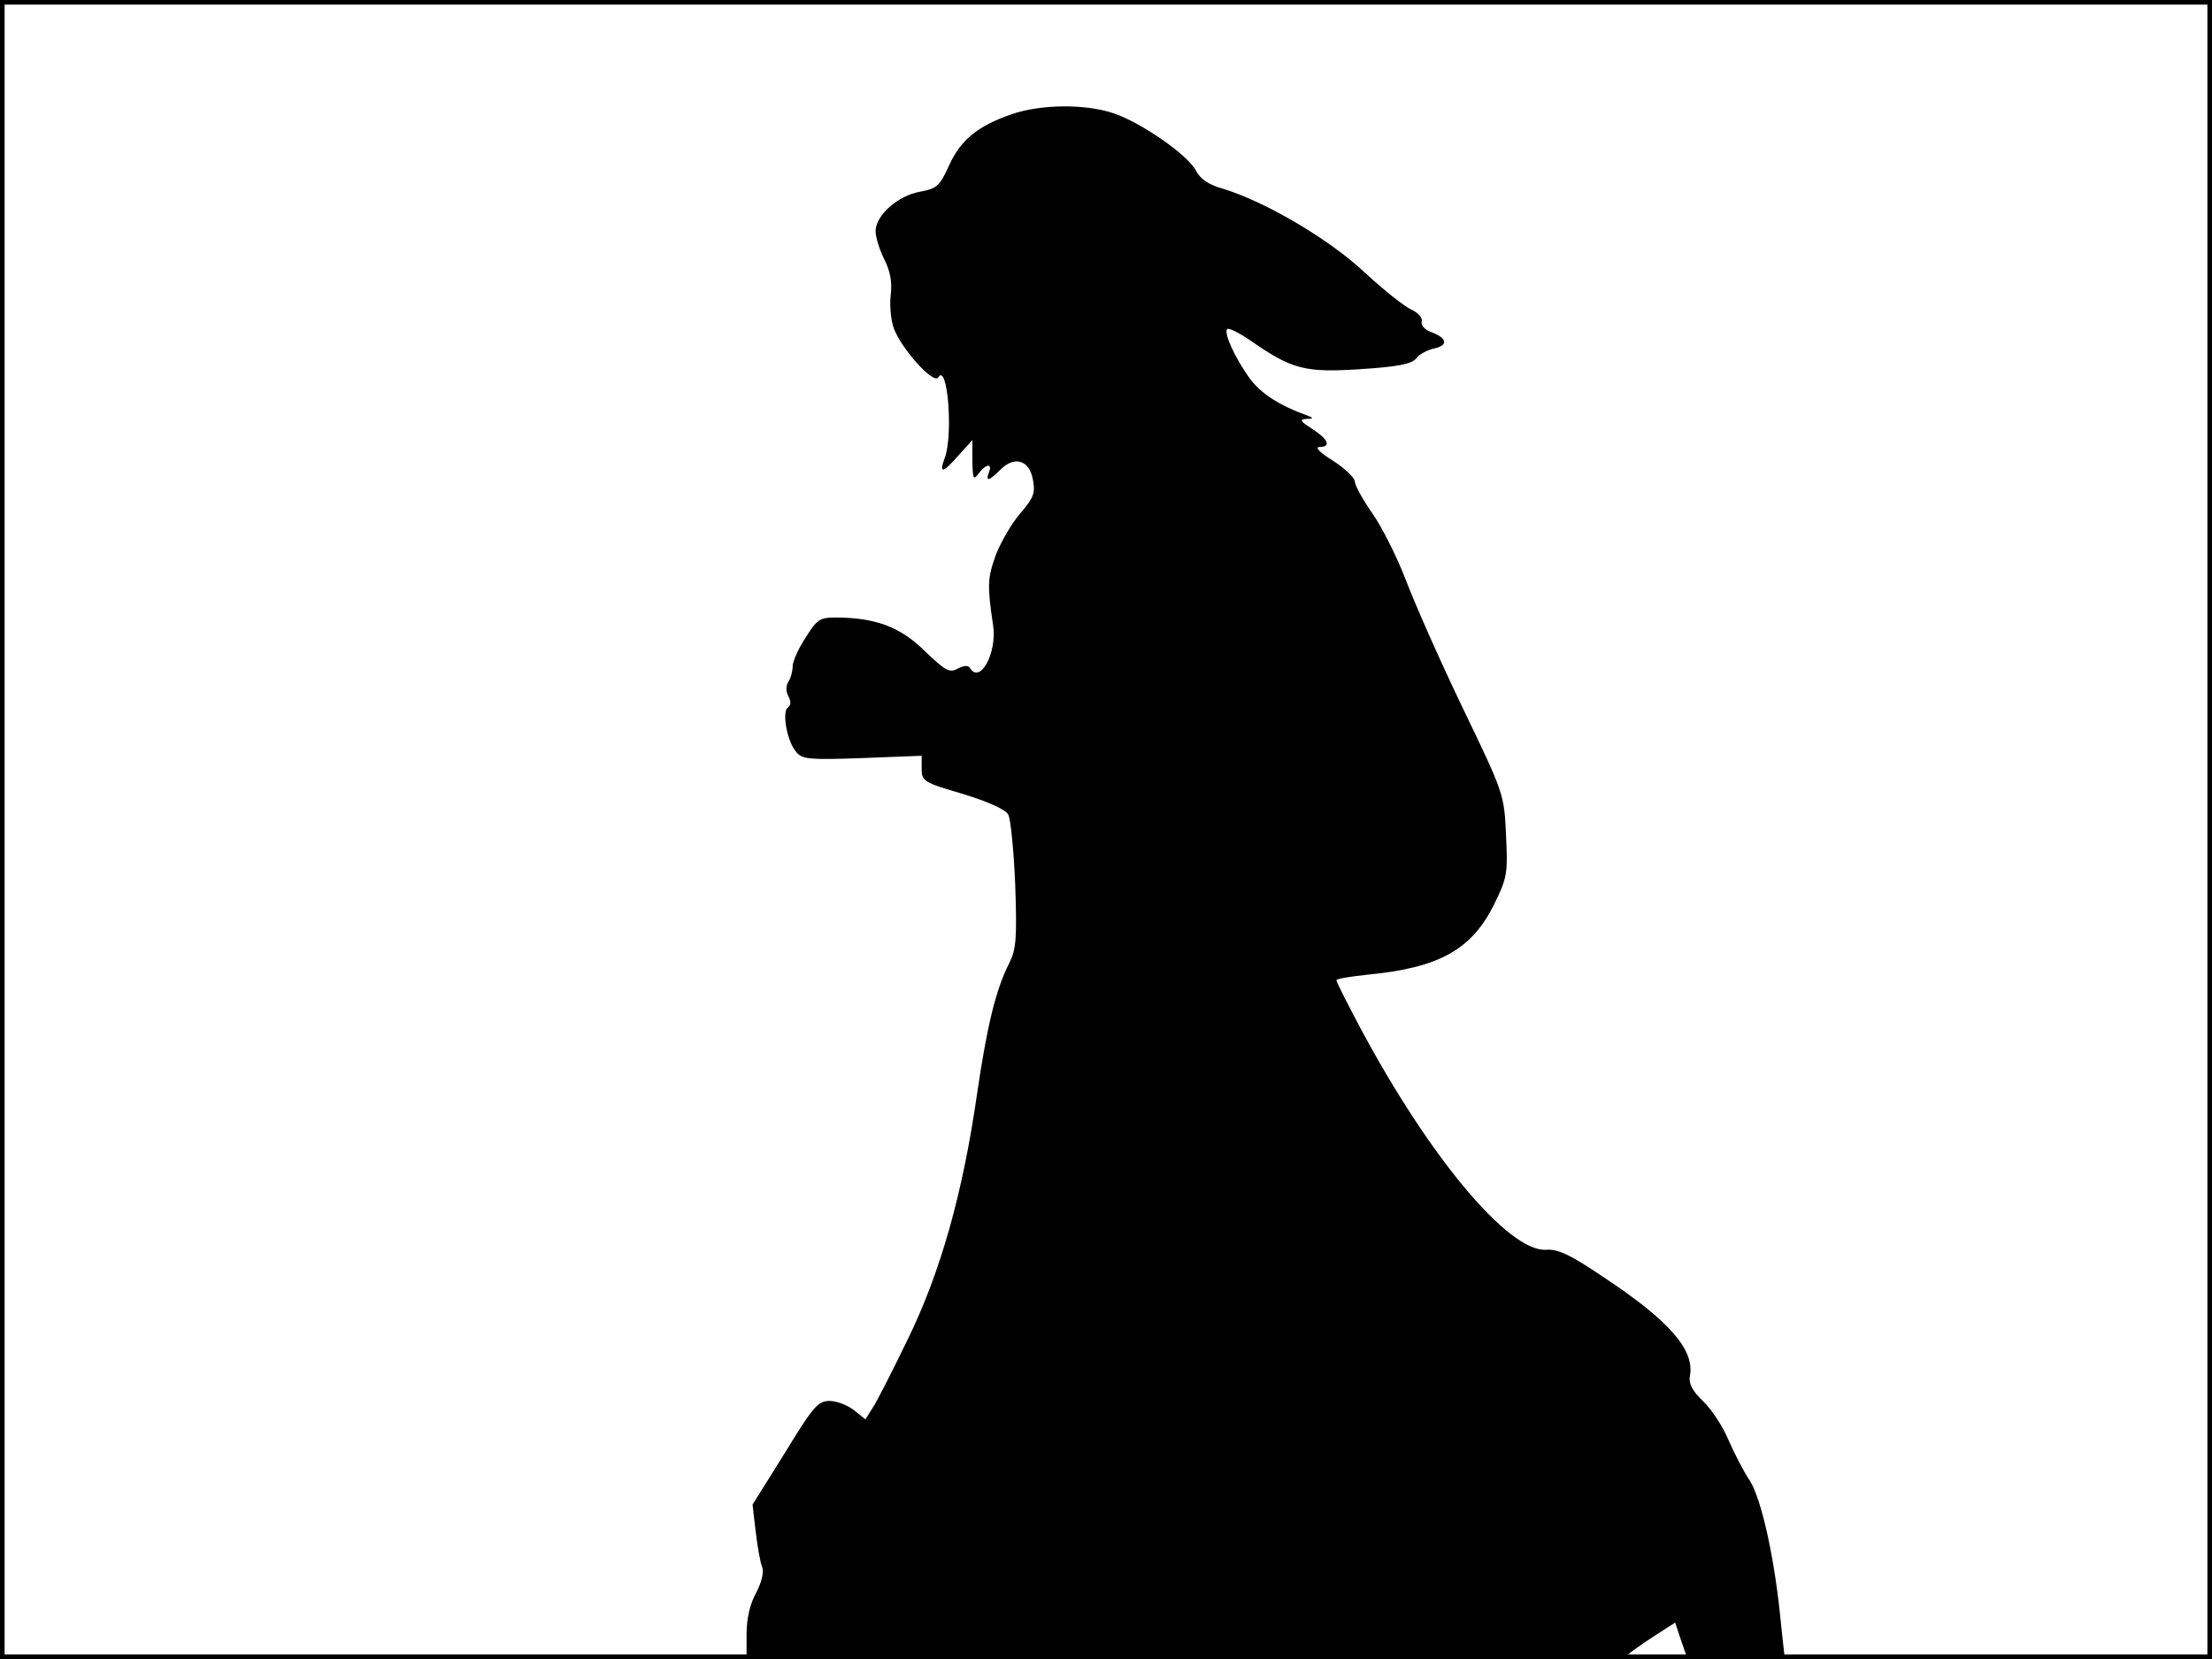 <?xml version="1.0" standalone="no"?>
<!DOCTYPE svg PUBLIC "-//W3C//DTD SVG 20010904//EN"
 "http://www.w3.org/TR/2001/REC-SVG-20010904/DTD/svg10.dtd">
<svg version="1.0" xmlns="http://www.w3.org/2000/svg"
 width="480pt" height="360pt" viewBox="0 0 480 360"
 preserveAspectRatio="xMidYMid meet">
<rect width="1" height="360" fill="#000000"/>
<rect x="479" width="1" height="360" fill="#000000"/>
<rect width="480" height="1" fill="#000000"/>
<rect y="359" width="480" height="1" fill="#000000"/>
<g transform="translate(0,360) scale(0.1,-0.1)"
fill="#000000" stroke="none">
<path d="M2195 3352 c-73 -25 -111 -56 -136 -112 -20 -44 -26 -49 -62 -56 -48
-8 -97 -51 -97 -86 0 -13 9 -41 19 -61 13 -26 17 -49 14 -76 -3 -21 0 -54 6
-72 16 -45 87 -124 97 -108 20 34 33 -125 14 -175 -13 -35 -4 -33 31 7 l29 32
0 -45 c1 -40 2 -43 14 -27 16 21 30 22 22 2 -8 -21 0 -19 25 6 30 30 62 21 70
-20 6 -30 3 -40 -27 -75 -19 -22 -42 -62 -53 -90 -18 -50 -19 -66 -6 -153 9
-59 -28 -128 -50 -93 -4 7 -13 6 -27 -1 -18 -10 -27 -4 -72 39 -53 52 -107 72
-194 72 -33 0 -40 -5 -64 -44 -16 -24 -28 -52 -28 -62 0 -10 -4 -26 -9 -33 -6
-9 -6 -22 0 -32 6 -12 5 -20 -1 -24 -14 -9 -2 -75 18 -97 13 -16 30 -17 143
-13 l129 5 0 -28 c0 -27 4 -30 90 -55 55 -17 93 -34 98 -45 5 -9 12 -78 15
-152 4 -117 2 -140 -13 -170 -29 -57 -48 -135 -70 -285 -31 -215 -79 -386
-151 -533 -33 -68 -67 -135 -76 -148 l-15 -24 -25 20 c-14 11 -38 20 -53 20
-25 0 -36 -13 -97 -113 l-70 -112 7 -60 c4 -33 10 -67 14 -76 4 -10 -1 -32
-13 -55 -14 -25 -21 -57 -21 -91 l0 -53 950 0 c631 0 955 3 963 10 7 6 32 24
57 40 l45 29 13 -39 14 -40 105 0 106 0 -8 73 c-13 141 -42 273 -68 314 -14
21 -35 62 -47 90 -12 28 -36 65 -54 82 -24 23 -32 39 -29 55 11 56 -44 120
-188 215 -71 48 -98 61 -124 59 -81 -5 -253 200 -404 483 -28 53 -51 98 -51
102 0 3 30 8 68 12 155 15 225 54 274 152 29 59 30 68 26 152 -4 88 -5 90 -95
277 -50 104 -105 229 -123 277 -19 49 -51 113 -72 143 -21 30 -38 61 -38 69 0
8 -21 28 -47 45 -28 17 -41 30 -30 30 26 0 20 16 -15 39 -27 17 -29 21 -13 22
14 0 16 2 5 6 -66 24 -104 49 -129 83 -32 45 -56 98 -48 106 3 3 26 -8 52 -26
89 -62 118 -69 238 -61 79 5 110 11 120 23 6 9 25 19 40 22 31 7 27 23 -9 36
-13 5 -21 15 -19 22 3 7 -7 19 -22 26 -16 7 -62 44 -103 82 -77 72 -217 154
-308 181 -29 8 -48 21 -57 39 -18 34 -117 103 -178 124 -62 21 -159 20 -222
-2z"/>
</g>
</svg>
